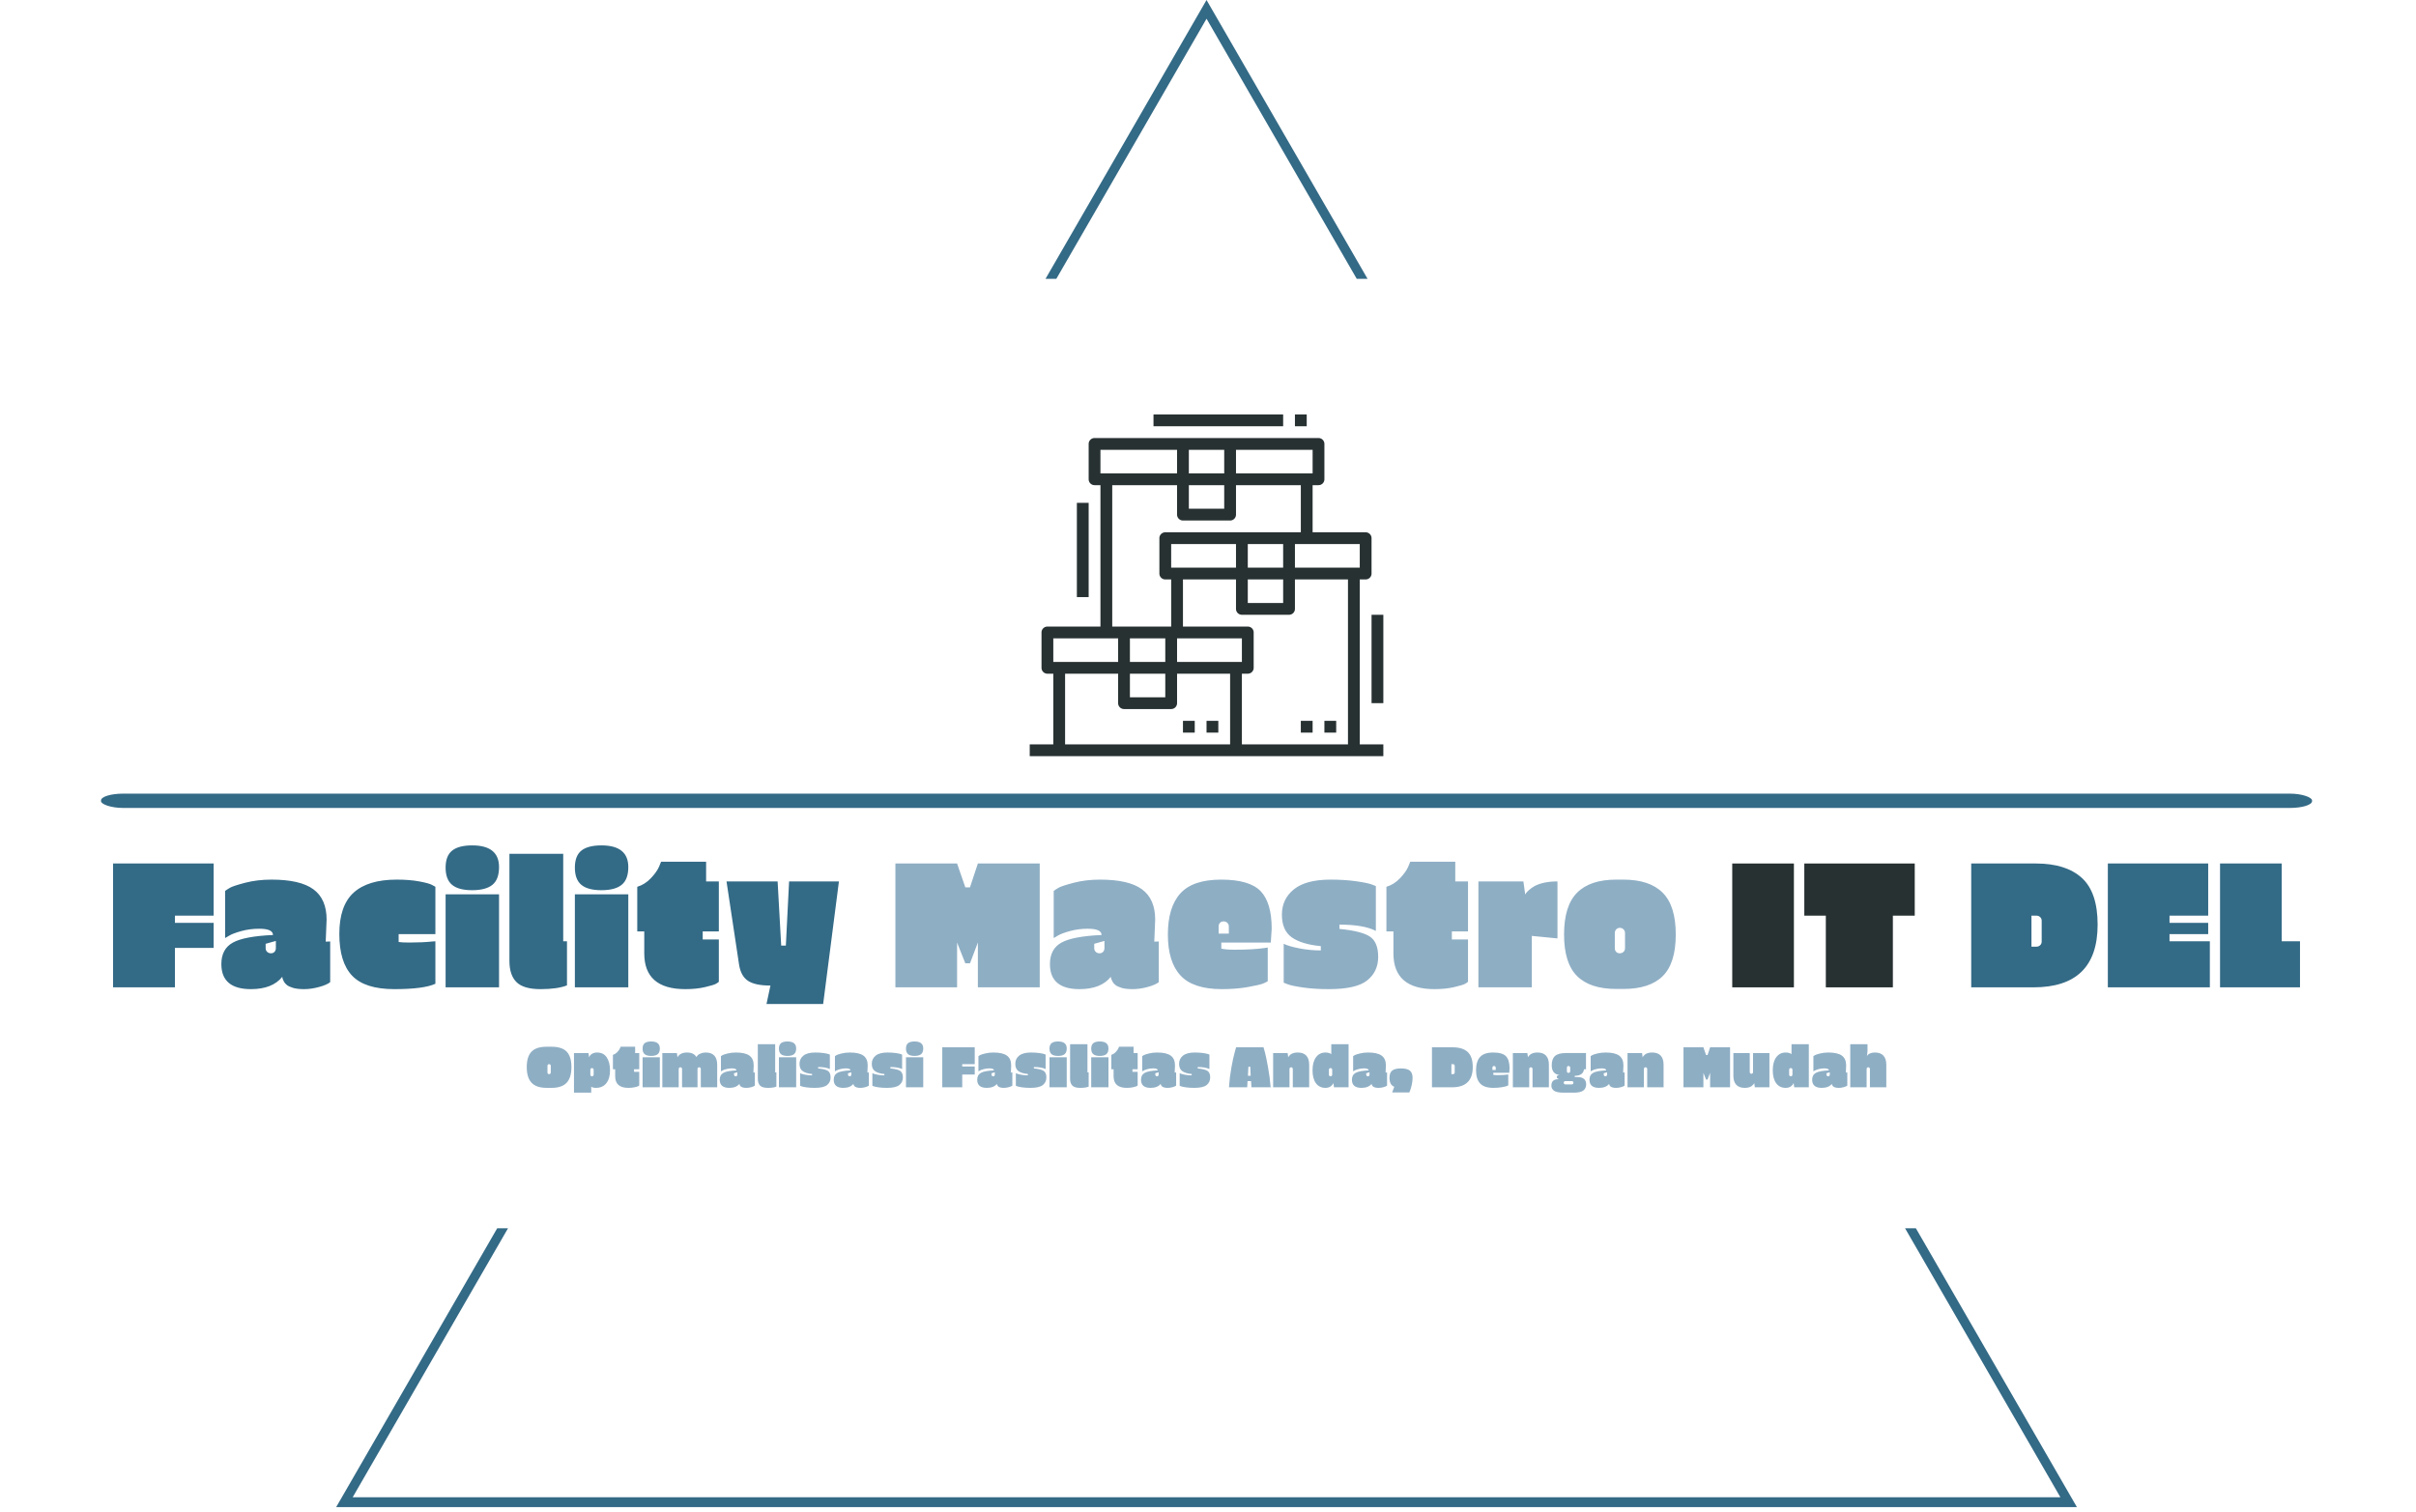 <svg xmlns="http://www.w3.org/2000/svg" version="1.1" xmlns:xlink="http://www.w3.org/1999/xlink" xmlns:svgjs="http://svgjs.dev/svgjs" width="1500" height="939" viewBox="0 0 1500 939"><g transform="matrix(1,0,0,1,-0.909,-1.515)"><svg viewBox="0 0 396 248" data-background-color="#ffffff" preserveAspectRatio="xMidYMid meet" height="939" width="1500" xmlns="http://www.w3.org/2000/svg" xmlns:xlink="http://www.w3.org/1999/xlink"><g id="tight-bounds" transform="matrix(1,0,0,1,0.24,0.4)"><svg viewBox="0 0 395.52 247.2" height="247.2" width="395.52"><g><svg></svg></g><g><svg viewBox="0 0 395.52 247.2" height="247.2" width="395.52"><g><path d="M55.039 247.2l26.403-45.732 1.774 0-25.468 44.112h280.024l-25.468-44.112 1.774 0 26.403 45.732zM197.76 0l26.403 45.732-1.773 0-24.63-42.66-24.63 42.66-1.773 0z" fill="#336a86" fill-rule="nonzero" stroke="none" stroke-width="1" stroke-linecap="butt" stroke-linejoin="miter" stroke-miterlimit="10" stroke-dasharray="" stroke-dashoffset="0" font-family="none" font-weight="none" font-size="none" text-anchor="none" style="mix-blend-mode: normal" data-fill-palette-color="tertiary"></path></g><g transform="matrix(1,0,0,1,16.48,67.98)"><svg viewBox="0 0 362.56 111.24" height="111.24" width="362.56"><g><svg viewBox="0 0 397.498 121.96" height="111.24" width="362.56"><g><rect width="397.498" height="2.572" x="0" y="68.187" fill="#336a86" opacity="1" stroke-width="0" stroke="transparent" fill-opacity="1" class="rect-yte-0" data-fill-palette-color="primary" rx="1%" id="yte-0" data-palette-color="#336a86"></rect></g><g transform="matrix(1,0,0,1,0.989,77.493)"><svg viewBox="0 0 395.52 44.466" height="44.466" width="395.52"><g id="textblocktransform"><svg viewBox="0 0 395.52 44.466" height="44.466" width="395.52" id="textblock"><g><svg viewBox="0 0 395.52 28.525" height="28.525" width="395.52"><g transform="matrix(1,0,0,1,0,0)"><svg width="395.52" viewBox="0.7 -39.6 609.9 44.25" height="28.525" data-palette-color="#336a86"><g class="wordmark-text-0" data-fill-palette-color="primary" id="text-0"><path d="M0.7 0L0.7-34.55 28.75-34.55 28.75-20 17.95-20 17.95-18 28.75-18 28.75-11 17.95-11 17.95 0 0.7 0ZM60.25-18.9L60.25-18.9 60-12.75 61.25-12.8 61.25-1.45Q60.35-0.7 58.15-0.1 55.95 0.5 54 0.5 52.05 0.5 50.9 0.15 49.75-0.2 49.2-0.63 48.65-1.05 48.35-1.6L48.35-1.6Q47.9-2.4 47.9-2.95L47.9-2.95Q45.15 0.5 39.15 0.5L39.15 0.5Q30.9 0.5 30.9-6.5L30.9-6.5Q30.9-10.7 34.1-12.48 37.3-14.25 45.3-14.6L45.3-14.6Q45.3-16.35 41.45-16.35L41.45-16.35Q38.85-16.35 36.47-15.7 34.1-15.05 33.05-14.4L33.05-14.4 31.95-13.75 31.95-26.9Q32.4-27.25 33.3-27.78 34.2-28.3 37.55-29.18 40.9-30.05 44.9-30.05L44.9-30.05Q52.9-30.05 56.57-27.35 60.25-24.65 60.25-18.9ZM46.1-10.95L46.1-10.95 46.1-12.95 43.25-12.15 43.25-10.95Q43.25-10.3 43.67-9.9 44.1-9.5 44.72-9.5 45.35-9.5 45.72-9.9 46.1-10.3 46.1-10.95ZM90.59-12.85L90.59-1Q87.34 0.5 79.14 0.5 70.94 0.5 67.37-3.25 63.8-7 63.8-14.9 63.8-22.8 67.8-26.43 71.8-30.05 79.8-30.05L79.8-30.05Q83.39-30.05 86.09-29.55 88.8-29.05 89.69-28.55L89.69-28.55 90.59-28.05 90.59-14.85 80.34-14.85 80.34-12.65Q81.25-12.5 83.39-12.5L83.39-12.5Q87-12.5 89.84-12.8L89.84-12.8 90.59-12.85ZM100.84-27.1Q97.04-27.1 95.24-28.6 93.44-30.1 93.44-33.4 93.44-36.7 95.27-38.15 97.09-39.6 100.84-39.6L100.84-39.6Q108.34-39.6 108.34-33.55L108.34-33.55Q108.34-30.1 106.49-28.6 104.64-27.1 100.84-27.1ZM108.34 0L93.44 0 93.44-25.95 108.34-25.95 108.34 0ZM111.24-7.35L111.24-7.35 111.24-37.25 126.24-37.25 126.24-12.85 127.29-12.85 127.29-0.55Q124.64 0.5 119.92 0.5 115.19 0.5 113.22-1.45 111.24-3.4 111.24-7.35ZM136.89-27.1Q133.09-27.1 131.29-28.6 129.49-30.1 129.49-33.4 129.49-36.7 131.31-38.15 133.14-39.6 136.89-39.6L136.89-39.6Q144.39-39.6 144.39-33.55L144.39-33.55Q144.39-30.1 142.54-28.6 140.69-27.1 136.89-27.1ZM144.39 0L129.49 0 129.49-25.95 144.39-25.95 144.39 0ZM169.64-15.6L165.14-15.6 165.14-13.35 169.64-13.35 169.64-1.55Q169.39-1.3 168.81-0.98 168.24-0.65 165.84-0.08 163.44 0.5 160.29 0.5L160.29 0.5Q148.84 0.5 148.84-9.5L148.84-9.5 148.84-15.6 146.89-15.6 146.89-28.05Q149.04-28.7 150.69-30.45 152.34-32.2 152.94-33.6L152.94-33.6 153.54-35.05 166.09-35.05 166.09-29.55 169.64-29.55 169.64-15.6ZM186.03-29.55L187.03-11.65 188.33-11.65 189.23-29.55 203.13-29.55 198.73 4.65 182.93 4.65 184.03-0.5Q179.73-0.5 177.76-1.83 175.78-3.15 175.28-6.35L175.28-6.35 171.78-29.55 186.03-29.55Z" fill="#336a86" data-fill-palette-color="primary"></path><path d="M241.88-34.55L259.13-34.55 259.13 0 241.88 0 241.88-12.5 239.68-6.7 238.38-6.7 236.08-12.5 236.08 0 218.88 0 218.88-34.55 236.08-34.55 238.38-27.9 239.68-27.9 241.88-34.55ZM291.33-18.9L291.33-18.9 291.08-12.75 292.33-12.8 292.33-1.45Q291.43-0.7 289.22-0.1 287.03 0.5 285.08 0.5 283.13 0.5 281.97 0.15 280.83-0.2 280.28-0.63 279.72-1.05 279.43-1.6L279.43-1.6Q278.97-2.4 278.97-2.95L278.97-2.95Q276.22 0.5 270.22 0.5L270.22 0.5Q261.98 0.5 261.98-6.5L261.98-6.5Q261.98-10.7 265.18-12.48 268.38-14.25 276.38-14.6L276.38-14.6Q276.38-16.35 272.53-16.35L272.53-16.35Q269.93-16.35 267.55-15.7 265.18-15.05 264.13-14.4L264.13-14.4 263.03-13.75 263.03-26.9Q263.48-27.25 264.38-27.78 265.28-28.3 268.63-29.18 271.97-30.05 275.97-30.05L275.97-30.05Q283.97-30.05 287.65-27.35 291.33-24.65 291.33-18.9ZM277.18-10.95L277.18-10.95 277.18-12.95 274.33-12.15 274.33-10.95Q274.33-10.3 274.75-9.9 275.18-9.5 275.8-9.5 276.43-9.5 276.8-9.9 277.18-10.3 277.18-10.95ZM294.87-14.73Q294.87-22.35 298.35-26.2 301.82-30.05 309.72-30.05 317.62-30.05 320.72-26.85 323.82-23.65 323.82-16.35L323.82-16.35 323.57-12.5 309.77-12.5 309.77-10.8Q311.02-10.5 313.42-10.5L313.42-10.5Q318.52-10.5 321.67-10.95L321.67-10.95 322.72-11.1 322.72-1.7Q322.32-1.45 321.45-1.07 320.57-0.7 317.27-0.1 313.97 0.5 309.92 0.5L309.92 0.5Q301.92 0.5 298.4-3.3 294.87-7.1 294.87-14.73ZM309.02-16.95L309.02-16.95 309.02-15 311.87-15 311.87-16.95Q311.87-17.6 311.45-18 311.02-18.4 310.4-18.4 309.77-18.4 309.4-18 309.02-17.6 309.02-16.95ZM340.22-30.05L340.22-30.05Q344.17-30.05 347.35-29.6 350.52-29.15 351.72-28.7L351.72-28.7 352.87-28.25 352.87-15.75Q349.47-17.5 342.72-17.5L342.72-17.5 342.72-16.3Q348.92-15.7 351.22-14.15 353.52-12.6 353.52-8.5 353.52-4.4 350.47-1.95 347.42 0.5 339.82 0.5L339.82 0.5Q335.77 0.5 332.62 0.05 329.47-0.4 328.32-0.85L328.32-0.85 327.17-1.3 327.17-12.15Q328.57-11.45 331.5-10.88 334.42-10.3 337.52-10.3L337.52-10.3 337.52-11.5Q332.17-12 329.42-13.95 326.67-15.9 326.67-20.28 326.67-24.65 330.02-27.35 333.37-30.05 340.22-30.05ZM378.57-15.6L374.07-15.6 374.07-13.35 378.57-13.35 378.57-1.55Q378.32-1.3 377.74-0.98 377.17-0.65 374.77-0.08 372.37 0.5 369.22 0.5L369.22 0.5Q357.77 0.5 357.77-9.5L357.77-9.5 357.77-15.6 355.82-15.6 355.82-28.05Q357.97-28.7 359.62-30.45 361.27-32.2 361.87-33.6L361.87-33.6 362.47-35.05 375.02-35.05 375.02-29.55 378.57-29.55 378.57-15.6ZM396.37-14.35L396.37 0 381.47 0 381.47-29.55 394.02-29.55 394.52-25.9Q394.62-26.05 394.77-26.3 394.92-26.55 395.62-27.18 396.32-27.8 397.22-28.3L397.22-28.3Q399.72-29.55 403.52-29.55L403.52-29.55 403.52-13.65 396.37-14.35ZM421.91 0.45L421.91 0.45 419.91 0.45Q412.61 0.45 408.99-3.15 405.36-6.75 405.36-14.75 405.36-22.75 408.99-26.4 412.61-30.05 419.91-30.05L419.91-30.05 421.91-30.05Q429.21-30.05 432.86-26.4 436.51-22.75 436.51-14.75 436.51-6.75 432.89-3.15 429.26 0.45 421.91 0.45ZM419.51-15.15L419.51-15.15 419.51-10.95Q419.51-10.3 419.89-9.9 420.26-9.5 420.89-9.5 421.51-9.5 421.94-9.9 422.36-10.3 422.36-10.95L422.36-10.95 422.36-15.15Q422.36-15.75 421.94-16.18 421.51-16.6 420.91-16.6 420.31-16.6 419.91-16.18 419.51-15.75 419.51-15.15Z" fill="#8eaec4" data-fill-palette-color="secondary"></path><path d="M469.46 0L452.26 0 452.26-34.55 469.46-34.55 469.46 0ZM478.36-20L472.36-20 472.36-34.55 503.16-34.55 503.16-20 497.06-20 497.06 0 478.36 0 478.36-20Z" fill="#283132" data-fill-palette-color="accent"></path><path d="M518.91 0L518.91-34.55 536.96-34.55Q545.31-34.55 549.73-30.55 554.16-26.55 554.16-17.5L554.16-17.5Q554.16 0 536.26 0L536.26 0 518.91 0ZM537.11-20L535.71-20 535.71-11.35 537.11-11.35Q537.71-11.35 538.13-11.75 538.56-12.15 538.56-12.8L538.56-12.8 538.56-18.6Q538.56-19.2 538.13-19.6 537.71-20 537.11-20L537.11-20ZM557.01 0L557.01-34.55 585-34.55 585-20 574.21-20 574.21-18 585-18 585-14.85 574.21-14.85 574.21-12.85 585.46-12.85 585.46 0 557.01 0ZM588.3 0L588.3-34.55 605.5-34.55 605.5-12.85 610.6-12.85 610.6 0 588.3 0Z" fill="#336a86" data-fill-palette-color="primary"></path></g></svg></g></svg></g><g transform="matrix(1,0,0,1,75.544,35.26)"><svg viewBox="0 0 244.431 9.207" height="9.207" width="244.431"><g transform="matrix(1,0,0,1,0,0)"><svg width="244.431" viewBox="0.7 -39.6 1174.7 44.25" height="9.207" data-palette-color="#8eaec4"><path d="M17.95-35.05L17.95-35.05 22.1-35.05Q31.1-35.05 35.2-30.8 39.3-26.55 39.3-17.45 39.3-8.35 35.18-3.93 31.05 0.5 22.1 0.5L22.1 0.5 17.95 0.5Q9 0.5 4.85-3.93 0.7-8.35 0.7-17.45 0.7-26.55 4.83-30.8 8.95-35.05 17.95-35.05ZM18.6-18.6L18.6-18.6 18.6-12.8Q18.6-12.15 18.98-11.75 19.35-11.35 19.98-11.35 20.6-11.35 21.03-11.75 21.45-12.15 21.45-12.8L21.45-12.8 21.45-18.6Q21.45-19.2 21.03-19.6 20.6-20 19.98-20 19.35-20 18.98-19.6 18.6-19.2 18.6-18.6ZM60.45 0.5L60.45 0.5Q57.8 0.5 56.4-0.5L56.4-0.5 56.4 4.65 41.5 4.65 41.5-29.55 54.05-29.55 54.55-25.9Q55.45-28.55 58.55-29.6L58.55-29.6Q59.85-30.05 61.45-30.05L61.45-30.05Q67.05-30.05 69.85-25.78 72.65-21.5 72.65-14.55 72.65-7.6 69.47-3.55 66.3 0.5 60.45 0.5ZM55.65-15.15L55.65-15.15 55.65-10.95Q55.65-10.3 56.02-9.9 56.4-9.5 57.02-9.5 57.65-9.5 58.07-9.9 58.5-10.3 58.5-10.95L58.5-10.95 58.5-15.15Q58.5-15.75 58.07-16.18 57.65-16.6 57.05-16.6 56.45-16.6 56.05-16.18 55.65-15.75 55.65-15.15ZM97.9-15.6L93.4-15.6 93.4-13.35 97.9-13.35 97.9-1.55Q97.65-1.3 97.07-0.98 96.5-0.65 94.1-0.08 91.7 0.5 88.55 0.5L88.55 0.5Q77.1 0.5 77.1-9.5L77.1-9.5 77.1-15.6 75.15-15.6 75.15-28.05Q77.3-28.7 78.95-30.45 80.6-32.2 81.2-33.6L81.2-33.6 81.8-35.05 94.35-35.05 94.35-29.55 97.9-29.55 97.9-15.6ZM108.19-27.1Q104.39-27.1 102.59-28.6 100.79-30.1 100.79-33.4 100.79-36.7 102.62-38.15 104.44-39.6 108.19-39.6L108.19-39.6Q115.69-39.6 115.69-33.55L115.69-33.55Q115.69-30.1 113.84-28.6 111.99-27.1 108.19-27.1ZM115.69 0L100.79 0 100.79-25.95 115.69-25.95 115.69 0ZM165.24 0L151.09 0 151.09-15.85Q151.09-16.45 150.67-16.88 150.24-17.3 149.64-17.3 149.04-17.3 148.64-16.88 148.24-16.45 148.24-15.85L148.24-15.85 148.24 0 134.89 0 134.89-15.85Q134.89-16.45 134.47-16.88 134.04-17.3 133.42-17.3 132.79-17.3 132.39-16.88 131.99-16.45 131.99-15.85L131.99-15.85 131.99 0 117.84 0 117.84-29.55 130.44-29.55 130.94-25.9Q131.14-26.45 131.84-27.25 132.54-28.05 133.34-28.6L133.34-28.6Q135.54-30.05 139.14-30.05L139.14-30.05Q144.99-30.05 147.29-26.15L147.29-26.15Q147.69-26.9 148.34-27.63 148.99-28.35 150.92-29.2 152.84-30.05 155.39-30.05L155.39-30.05Q160.29-30.05 162.77-27.35 165.24-24.65 165.24-19.5L165.24-19.5 165.24 0ZM196.79-18.9L196.79-18.9 196.54-12.75 197.79-12.8 197.79-1.45Q196.89-0.7 194.69-0.1 192.49 0.5 190.54 0.5 188.59 0.5 187.44 0.15 186.29-0.2 185.74-0.63 185.19-1.05 184.89-1.6L184.89-1.6Q184.44-2.4 184.44-2.95L184.44-2.95Q181.69 0.5 175.69 0.5L175.69 0.5Q167.44 0.5 167.44-6.5L167.44-6.5Q167.44-10.7 170.64-12.48 173.84-14.25 181.84-14.6L181.84-14.6Q181.84-16.35 177.99-16.35L177.99-16.35Q175.39-16.35 173.01-15.7 170.64-15.05 169.59-14.4L169.59-14.4 168.49-13.75 168.49-26.9Q168.94-27.25 169.84-27.78 170.74-28.3 174.09-29.18 177.44-30.05 181.44-30.05L181.44-30.05Q189.44-30.05 193.11-27.35 196.79-24.65 196.79-18.9ZM182.64-10.95L182.64-10.95 182.64-12.95 179.79-12.15 179.79-10.95Q179.79-10.3 180.21-9.9 180.64-9.5 181.26-9.5 181.89-9.5 182.26-9.9 182.64-10.3 182.64-10.95ZM200.34-7.35L200.34-7.35 200.34-37.25 215.34-37.25 215.34-12.85 216.39-12.85 216.39-0.55Q213.74 0.5 209.01 0.5 204.29 0.5 202.31-1.45 200.34-3.4 200.34-7.35ZM225.98-27.1Q222.18-27.1 220.38-28.6 218.58-30.1 218.58-33.4 218.58-36.7 220.41-38.15 222.23-39.6 225.98-39.6L225.98-39.6Q233.48-39.6 233.48-33.55L233.48-33.55Q233.48-30.1 231.63-28.6 229.78-27.1 225.98-27.1ZM233.48 0L218.58 0 218.58-25.95 233.48-25.95 233.48 0ZM249.93-30.05L249.93-30.05Q253.88-30.05 257.06-29.6 260.23-29.15 261.43-28.7L261.43-28.7 262.58-28.25 262.58-15.75Q259.18-17.5 252.43-17.5L252.43-17.5 252.43-16.3Q258.63-15.7 260.93-14.15 263.23-12.6 263.23-8.5 263.23-4.4 260.18-1.95 257.13 0.5 249.53 0.5L249.53 0.5Q245.48 0.5 242.33 0.05 239.18-0.4 238.03-0.85L238.03-0.85 236.88-1.3 236.88-12.15Q238.28-11.45 241.21-10.88 244.13-10.3 247.23-10.3L247.23-10.3 247.23-11.5Q241.88-12 239.13-13.95 236.38-15.9 236.38-20.28 236.38-24.65 239.73-27.35 243.08-30.05 249.93-30.05ZM295.28-18.9L295.28-18.9 295.03-12.75 296.28-12.8 296.28-1.45Q295.38-0.7 293.18-0.1 290.98 0.5 289.03 0.5 287.08 0.5 285.93 0.15 284.78-0.2 284.23-0.63 283.68-1.05 283.38-1.6L283.38-1.6Q282.93-2.4 282.93-2.95L282.93-2.95Q280.18 0.5 274.18 0.5L274.18 0.5Q265.93 0.5 265.93-6.5L265.93-6.5Q265.93-10.7 269.13-12.48 272.33-14.25 280.33-14.6L280.33-14.6Q280.33-16.35 276.48-16.35L276.48-16.35Q273.88-16.35 271.5-15.7 269.13-15.05 268.08-14.4L268.08-14.4 266.98-13.75 266.98-26.9Q267.43-27.25 268.33-27.78 269.23-28.3 272.58-29.18 275.93-30.05 279.93-30.05L279.93-30.05Q287.93-30.05 291.6-27.35 295.28-24.65 295.28-18.9ZM281.13-10.95L281.13-10.95 281.13-12.95 278.28-12.15 278.28-10.95Q278.28-10.3 278.7-9.9 279.13-9.5 279.75-9.5 280.38-9.5 280.75-9.9 281.13-10.3 281.13-10.95ZM312.38-30.05L312.38-30.05Q316.32-30.05 319.5-29.6 322.68-29.15 323.88-28.7L323.88-28.7 325.02-28.25 325.02-15.75Q321.63-17.5 314.88-17.5L314.88-17.5 314.88-16.3Q321.07-15.7 323.38-14.15 325.68-12.6 325.68-8.5 325.68-4.4 322.63-1.95 319.57 0.5 311.98 0.5L311.98 0.5Q307.93 0.5 304.77 0.05 301.63-0.4 300.48-0.85L300.48-0.85 299.32-1.3 299.32-12.15Q300.73-11.45 303.65-10.88 306.57-10.3 309.68-10.3L309.68-10.3 309.68-11.5Q304.32-12 301.57-13.95 298.82-15.9 298.82-20.28 298.82-24.65 302.18-27.35 305.52-30.05 312.38-30.05ZM335.77-27.1Q331.97-27.1 330.17-28.6 328.37-30.1 328.37-33.4 328.37-36.7 330.2-38.15 332.02-39.6 335.77-39.6L335.77-39.6Q343.27-39.6 343.27-33.55L343.27-33.55Q343.27-30.1 341.42-28.6 339.57-27.1 335.77-27.1ZM343.27 0L328.37 0 328.37-25.95 343.27-25.95 343.27 0ZM359.72 0L359.72-34.55 387.77-34.55 387.77-20 376.97-20 376.97-18 387.77-18 387.77-11 376.97-11 376.97 0 359.72 0ZM419.27-18.9L419.27-18.9 419.02-12.75 420.27-12.8 420.27-1.45Q419.37-0.7 417.17-0.1 414.97 0.5 413.02 0.5 411.07 0.5 409.92 0.15 408.77-0.2 408.22-0.63 407.67-1.05 407.37-1.6L407.37-1.6Q406.92-2.4 406.92-2.95L406.92-2.95Q404.17 0.5 398.17 0.5L398.17 0.5Q389.92 0.5 389.92-6.5L389.92-6.5Q389.92-10.7 393.12-12.48 396.32-14.25 404.32-14.6L404.32-14.6Q404.32-16.35 400.47-16.35L400.47-16.35Q397.87-16.35 395.49-15.7 393.12-15.05 392.07-14.4L392.07-14.4 390.97-13.75 390.97-26.9Q391.42-27.25 392.32-27.78 393.22-28.3 396.57-29.18 399.92-30.05 403.92-30.05L403.92-30.05Q411.92-30.05 415.59-27.35 419.27-24.65 419.27-18.9ZM405.12-10.95L405.12-10.95 405.12-12.95 402.27-12.15 402.27-10.95Q402.27-10.3 402.69-9.9 403.12-9.5 403.74-9.5 404.37-9.5 404.74-9.9 405.12-10.3 405.12-10.95ZM436.36-30.05L436.36-30.05Q440.31-30.05 443.49-29.6 446.66-29.15 447.86-28.7L447.86-28.7 449.01-28.25 449.01-15.75Q445.61-17.5 438.86-17.5L438.86-17.5 438.86-16.3Q445.06-15.7 447.36-14.15 449.66-12.6 449.66-8.5 449.66-4.4 446.61-1.95 443.56 0.5 435.96 0.5L435.96 0.5Q431.91 0.5 428.76 0.05 425.61-0.4 424.46-0.85L424.46-0.85 423.31-1.3 423.31-12.15Q424.71-11.45 427.64-10.88 430.56-10.3 433.66-10.3L433.66-10.3 433.66-11.5Q428.31-12 425.56-13.95 422.81-15.9 422.81-20.28 422.81-24.65 426.16-27.35 429.51-30.05 436.36-30.05ZM459.76-27.1Q455.96-27.1 454.16-28.6 452.36-30.1 452.36-33.4 452.36-36.7 454.19-38.15 456.01-39.6 459.76-39.6L459.76-39.6Q467.26-39.6 467.26-33.55L467.26-33.55Q467.26-30.1 465.41-28.6 463.56-27.1 459.76-27.1ZM467.26 0L452.36 0 452.36-25.95 467.26-25.95 467.26 0ZM470.16-7.35L470.16-7.35 470.16-37.25 485.16-37.25 485.16-12.85 486.21-12.85 486.21-0.55Q483.56 0.5 478.83 0.5 474.11 0.5 472.13-1.45 470.16-3.4 470.16-7.35ZM495.81-27.1Q492.01-27.1 490.21-28.6 488.41-30.1 488.41-33.4 488.41-36.7 490.23-38.15 492.06-39.6 495.81-39.6L495.81-39.6Q503.31-39.6 503.31-33.55L503.31-33.55Q503.31-30.1 501.46-28.6 499.61-27.1 495.81-27.1ZM503.31 0L488.41 0 488.41-25.95 503.31-25.95 503.31 0ZM528.55-15.6L524.05-15.6 524.05-13.35 528.55-13.35 528.55-1.55Q528.3-1.3 527.73-0.98 527.15-0.65 524.75-0.08 522.35 0.5 519.2 0.5L519.2 0.5Q507.75 0.5 507.75-9.5L507.75-9.5 507.75-15.6 505.8-15.6 505.8-28.05Q507.95-28.7 509.6-30.45 511.25-32.2 511.85-33.6L511.85-33.6 512.45-35.05 525-35.05 525-29.55 528.55-29.55 528.55-15.6ZM560.8-18.9L560.8-18.9 560.55-12.75 561.8-12.8 561.8-1.45Q560.9-0.7 558.7-0.1 556.5 0.5 554.55 0.5 552.6 0.5 551.45 0.15 550.3-0.2 549.75-0.63 549.2-1.05 548.9-1.6L548.9-1.6Q548.45-2.4 548.45-2.95L548.45-2.95Q545.7 0.5 539.7 0.5L539.7 0.5Q531.45 0.5 531.45-6.5L531.45-6.5Q531.45-10.7 534.65-12.48 537.85-14.25 545.85-14.6L545.85-14.6Q545.85-16.35 542-16.35L542-16.35Q539.4-16.35 537.02-15.7 534.65-15.05 533.6-14.4L533.6-14.4 532.5-13.75 532.5-26.9Q532.95-27.25 533.85-27.78 534.75-28.3 538.1-29.18 541.45-30.05 545.45-30.05L545.45-30.05Q553.45-30.05 557.13-27.35 560.8-24.65 560.8-18.9ZM546.65-10.95L546.65-10.95 546.65-12.95 543.8-12.15 543.8-10.95Q543.8-10.3 544.23-9.9 544.65-9.5 545.27-9.5 545.9-9.5 546.27-9.9 546.65-10.3 546.65-10.95ZM577.9-30.05L577.9-30.05Q581.85-30.05 585.02-29.6 588.2-29.15 589.4-28.7L589.4-28.7 590.55-28.25 590.55-15.75Q587.15-17.5 580.4-17.5L580.4-17.5 580.4-16.3Q586.6-15.7 588.9-14.15 591.2-12.6 591.2-8.5 591.2-4.4 588.15-1.95 585.1 0.5 577.5 0.5L577.5 0.5Q573.45 0.5 570.3 0.05 567.15-0.4 566-0.85L566-0.85 564.85-1.3 564.85-12.15Q566.25-11.45 569.17-10.88 572.1-10.3 575.2-10.3L575.2-10.3 575.2-11.5Q569.85-12 567.1-13.95 564.35-15.9 564.35-20.28 564.35-24.65 567.7-27.35 571.05-30.05 577.9-30.05ZM643.44 0L626.84 0 626.54-5.35 623.49-5.35 623.19 0 607.44 0Q607.94-8.2 609.49-16.82 611.04-25.45 612.34-30L612.34-30 613.59-34.55 637.29-34.55Q637.84-32.75 638.69-29.55 639.54-26.35 641.19-17.28 642.84-8.2 643.44 0L643.44 0ZM625.84-17.75L624.24-17.75 623.84-9.95 626.19-9.95 625.84-17.75ZM659.74-15.85L659.74-15.85 659.74 0 645.59 0 645.59-29.55 658.14-29.55 658.64-25.9Q658.84-26.45 659.54-27.25 660.24-28.05 661.04-28.6L661.04-28.6Q663.24-30.05 666.89-30.05L666.89-30.05Q671.79-30.05 674.26-27.35 676.74-24.65 676.74-19.5L676.74-19.5 676.74 0 662.59 0 662.59-15.85Q662.59-16.45 662.16-16.88 661.74-17.3 661.14-17.3 660.54-17.3 660.14-16.88 659.74-16.45 659.74-15.85ZM710.79-37.25L710.79 0 698.19 0 697.69-3.65Q697.49-3.1 696.86-2.3 696.24-1.5 695.54-0.95L695.54-0.95Q693.69 0.5 690.79 0.5L690.79 0.5Q685.54 0.5 682.59-3.5 679.64-7.5 679.64-14.68 679.64-21.85 682.64-25.95 685.64-30.05 690.84-30.05L690.84-30.05Q692.44-30.05 693.69-29.68 694.94-29.3 695.39-28.95L695.39-28.95 695.84-28.6 695.84-37.25 710.79-37.25ZM693.79-15.15L693.79-15.15 693.79-10.95Q693.79-10.3 694.16-9.9 694.54-9.5 695.16-9.5 695.79-9.5 696.21-9.9 696.64-10.3 696.64-10.95L696.64-10.95 696.64-15.15Q696.64-15.75 696.21-16.18 695.79-16.6 695.19-16.6 694.59-16.6 694.19-16.18 693.79-15.75 693.79-15.15ZM743.03-18.9L743.03-18.9 742.78-12.75 744.03-12.8 744.03-1.45Q743.13-0.7 740.93-0.1 738.73 0.5 736.78 0.5 734.83 0.5 733.68 0.15 732.53-0.2 731.98-0.63 731.43-1.05 731.13-1.6L731.13-1.6Q730.68-2.4 730.68-2.95L730.68-2.95Q727.93 0.5 721.93 0.5L721.93 0.5Q713.68 0.5 713.68-6.5L713.68-6.5Q713.68-10.7 716.88-12.48 720.08-14.25 728.08-14.6L728.08-14.6Q728.08-16.35 724.23-16.35L724.23-16.35Q721.63-16.35 719.26-15.7 716.88-15.05 715.83-14.4L715.83-14.4 714.73-13.75 714.73-26.9Q715.18-27.25 716.08-27.78 716.98-28.3 720.33-29.18 723.68-30.05 727.68-30.05L727.68-30.05Q735.68-30.05 739.36-27.35 743.03-24.65 743.03-18.9ZM728.88-10.95L728.88-10.95 728.88-12.95 726.03-12.15 726.03-10.95Q726.03-10.3 726.46-9.9 726.88-9.5 727.51-9.5 728.13-9.5 728.51-9.9 728.88-10.3 728.88-10.95ZM746.13-8.2L746.13-8.2Q746.13-12.5 748.41-14.4 750.68-16.3 756.06-16.3 761.43-16.3 763.76-14.38 766.08-12.45 766.08-8.2L766.08-8.2Q766.08-5.35 765.38-2.2 764.68 0.95 763.98 2.7L763.98 2.7 763.28 4.45 748.43 4.45 750.28-0.45Q746.13-2 746.13-8.2ZM782.83 0L782.83-34.55 800.88-34.55Q809.23-34.55 813.65-30.55 818.08-26.55 818.08-17.5L818.08-17.5Q818.08 0 800.18 0L800.18 0 782.83 0ZM801.03-20L799.63-20 799.63-11.35 801.03-11.35Q801.63-11.35 802.05-11.75 802.48-12.15 802.48-12.8L802.48-12.8 802.48-18.6Q802.48-19.2 802.05-19.6 801.63-20 801.03-20L801.03-20ZM820.92-14.73Q820.92-22.35 824.4-26.2 827.87-30.05 835.77-30.05 843.67-30.05 846.77-26.85 849.87-23.65 849.87-16.35L849.87-16.35 849.62-12.5 835.82-12.5 835.82-10.8Q837.07-10.5 839.47-10.5L839.47-10.5Q844.57-10.5 847.72-10.95L847.72-10.95 848.77-11.1 848.77-1.7Q848.37-1.45 847.5-1.07 846.62-0.7 843.32-0.1 840.02 0.5 835.97 0.5L835.97 0.5Q827.97 0.5 824.45-3.3 820.92-7.1 820.92-14.73ZM835.07-16.95L835.07-16.95 835.07-15 837.92-15 837.92-16.95Q837.92-17.6 837.5-18 837.07-18.4 836.45-18.4 835.82-18.4 835.45-18 835.07-17.6 835.07-16.95ZM866.87-15.85L866.87-15.85 866.87 0 852.72 0 852.72-29.55 865.27-29.55 865.77-25.9Q865.97-26.45 866.67-27.25 867.37-28.05 868.17-28.6L868.17-28.6Q870.37-30.05 874.02-30.05L874.02-30.05Q878.92-30.05 881.4-27.35 883.87-24.65 883.87-19.5L883.87-19.5 883.87 0 869.72 0 869.72-15.85Q869.72-16.45 869.3-16.88 868.87-17.3 868.27-17.3 867.67-17.3 867.27-16.88 866.87-16.45 866.87-15.85ZM906.22-9.95L906.22-8.85 908.42-8.85Q916.07-8.85 916.07-2.5L916.07-2.5Q916.07 0.85 913.67 2.75 911.27 4.65 905.22 4.65L905.22 4.65 896.97 4.65Q890.67 4.65 888.34 3 886.02 1.35 886.02-1.4L886.02-1.4Q886.02-6.95 891.82-6.95L891.82-6.95 892.92-6.95Q892.07-7.1 891.37-7.6 890.67-8.1 890.67-8.85L890.67-8.85Q890.67-10.35 893.12-10.8L893.12-10.8Q890.02-10.8 888.17-12.9 886.32-15 886.32-19L886.32-19Q886.32-24.55 889.19-27.08 892.07-29.6 898.57-29.6L898.57-29.6 915.92-29.6 915.92-15.6 914.22-15.6Q913.42-9.95 906.22-9.95L906.22-9.95ZM903.62-5.35L903.62-5.35 898.12-5.35Q897.47-5.35 897.07-4.98 896.67-4.6 896.67-3.98 896.67-3.35 897.07-2.93 897.47-2.5 898.12-2.5L898.12-2.5 903.62-2.5Q904.27-2.5 904.67-2.93 905.07-3.35 905.07-3.98 905.07-4.6 904.67-4.98 904.27-5.35 903.62-5.35ZM899.42-16.95L899.42-16.95 899.42-13.85Q899.42-12.45 900.82-12.45L900.82-12.45Q901.42-12.45 901.84-12.85 902.27-13.25 902.27-13.85L902.27-13.85 902.27-16.95Q902.27-17.6 901.84-18 901.42-18.4 900.79-18.4 900.17-18.4 899.79-18 899.42-17.6 899.42-16.95ZM948.27-18.9L948.27-18.9 948.02-12.75 949.27-12.8 949.27-1.45Q948.37-0.7 946.17-0.1 943.97 0.5 942.02 0.5 940.07 0.5 938.92 0.15 937.77-0.2 937.22-0.63 936.67-1.05 936.37-1.6L936.37-1.6Q935.92-2.4 935.92-2.95L935.92-2.95Q933.17 0.5 927.17 0.5L927.17 0.5Q918.92 0.5 918.92-6.5L918.92-6.5Q918.92-10.7 922.12-12.48 925.32-14.25 933.32-14.6L933.32-14.6Q933.32-16.35 929.47-16.35L929.47-16.35Q926.87-16.35 924.49-15.7 922.12-15.05 921.07-14.4L921.07-14.4 919.97-13.75 919.97-26.9Q920.42-27.25 921.32-27.78 922.22-28.3 925.57-29.18 928.92-30.05 932.92-30.05L932.92-30.05Q940.92-30.05 944.59-27.35 948.27-24.65 948.27-18.9ZM934.12-10.95L934.12-10.95 934.12-12.95 931.27-12.15 931.27-10.95Q931.27-10.3 931.69-9.9 932.12-9.5 932.74-9.5 933.37-9.5 933.74-9.9 934.12-10.3 934.12-10.95ZM965.96-15.85L965.96-15.85 965.96 0 951.81 0 951.81-29.55 964.36-29.55 964.86-25.9Q965.06-26.45 965.76-27.25 966.46-28.05 967.26-28.6L967.26-28.6Q969.46-30.05 973.11-30.05L973.11-30.05Q978.01-30.05 980.49-27.35 982.96-24.65 982.96-19.5L982.96-19.5 982.96 0 968.81 0 968.81-15.85Q968.81-16.45 968.39-16.88 967.96-17.3 967.36-17.3 966.76-17.3 966.36-16.88 965.96-16.45 965.96-15.85ZM1023.16-34.55L1040.41-34.55 1040.41 0 1023.16 0 1023.16-12.5 1020.96-6.7 1019.66-6.7 1017.36-12.5 1017.36 0 1000.16 0 1000.16-34.55 1017.36-34.55 1019.66-27.9 1020.96-27.9 1023.16-34.55ZM1060.26-13.1L1060.26-29.55 1074.41-29.55 1074.41 0 1061.81 0 1061.31-3.65Q1061.11-3.1 1060.41-2.3 1059.71-1.5 1058.91-0.95L1058.91-0.95Q1056.71 0.5 1053.11 0.5L1053.11 0.5Q1048.21 0.5 1045.73-2.2 1043.26-4.9 1043.26-10L1043.26-10 1043.26-29.55 1057.41-29.55 1057.41-13.1Q1057.41-12.5 1057.83-12.08 1058.26-11.65 1058.86-11.65 1059.46-11.65 1059.86-12.08 1060.26-12.5 1060.26-13.1L1060.26-13.1ZM1108.45-37.25L1108.45 0 1095.85 0 1095.35-3.65Q1095.15-3.1 1094.53-2.3 1093.9-1.5 1093.2-0.95L1093.2-0.95Q1091.35 0.5 1088.45 0.5L1088.45 0.5Q1083.2 0.5 1080.25-3.5 1077.3-7.5 1077.3-14.68 1077.3-21.85 1080.3-25.95 1083.3-30.05 1088.5-30.05L1088.5-30.05Q1090.1-30.05 1091.35-29.68 1092.6-29.3 1093.05-28.95L1093.05-28.95 1093.5-28.6 1093.5-37.25 1108.45-37.25ZM1091.45-15.15L1091.45-15.15 1091.45-10.95Q1091.45-10.3 1091.83-9.9 1092.2-9.5 1092.83-9.5 1093.45-9.5 1093.88-9.9 1094.3-10.3 1094.3-10.95L1094.3-10.95 1094.3-15.15Q1094.3-15.75 1093.88-16.18 1093.45-16.6 1092.85-16.6 1092.25-16.6 1091.85-16.18 1091.45-15.75 1091.45-15.15ZM1140.7-18.9L1140.7-18.9 1140.45-12.75 1141.7-12.8 1141.7-1.45Q1140.8-0.7 1138.6-0.1 1136.4 0.5 1134.45 0.5 1132.5 0.5 1131.35 0.15 1130.2-0.2 1129.65-0.63 1129.1-1.05 1128.8-1.6L1128.8-1.6Q1128.35-2.4 1128.35-2.95L1128.35-2.95Q1125.6 0.5 1119.6 0.5L1119.6 0.5Q1111.35 0.5 1111.35-6.5L1111.35-6.5Q1111.35-10.7 1114.55-12.48 1117.75-14.25 1125.75-14.6L1125.75-14.6Q1125.75-16.35 1121.9-16.35L1121.9-16.35Q1119.3-16.35 1116.93-15.7 1114.55-15.05 1113.5-14.4L1113.5-14.4 1112.4-13.75 1112.4-26.9Q1112.85-27.25 1113.75-27.78 1114.65-28.3 1118-29.18 1121.35-30.05 1125.35-30.05L1125.35-30.05Q1133.35-30.05 1137.03-27.35 1140.7-24.65 1140.7-18.9ZM1126.55-10.95L1126.55-10.95 1126.55-12.95 1123.7-12.15 1123.7-10.95Q1123.7-10.3 1124.13-9.9 1124.55-9.5 1125.18-9.5 1125.8-9.5 1126.18-9.9 1126.55-10.3 1126.55-10.95ZM1175.4 0L1161.25 0 1161.25-15.85Q1161.25-16.45 1160.82-16.88 1160.4-17.3 1159.8-17.3 1159.2-17.3 1158.8-16.88 1158.4-16.45 1158.4-15.85L1158.4-15.85 1158.4 0 1144.25 0 1144.25-37.25 1159.15-37.25 1159.15-30.95 1158.65-26.65Q1158.85-27.3 1159.35-27.95 1159.85-28.6 1161.5-29.33 1163.15-30.05 1165.55-30.05L1165.55-30.05Q1170.45-30.05 1172.92-27.35 1175.4-24.65 1175.4-19.5L1175.4-19.5 1175.4 0Z" opacity="1" transform="matrix(1,0,0,1,0,0)" fill="#8eaec4" class="slogan-text-1" data-fill-palette-color="secondary" id="text-1"></path></svg></g></svg></g></svg></g></svg></g><g transform="matrix(1,0,0,1,166.963,0)"><svg viewBox="0 0 63.571 61.452" height="61.452" width="63.571"><g><svg xmlns="http://www.w3.org/2000/svg" viewBox="2 4 60 58" x="0" y="0" height="61.452" width="63.571" class="icon-icon-0" data-fill-palette-color="accent" id="icon-0"><g fill="#283132" data-fill-palette-color="accent"><rect x="32" y="56" width="2" height="2" fill="#283132" data-fill-palette-color="accent"></rect><rect x="28" y="56" width="2" height="2" fill="#283132" data-fill-palette-color="accent"></rect><path d="M58 32H59A1 1 0 0 0 60 31V25A1 1 0 0 0 59 24H50V16H51A1 1 0 0 0 52 15V9A1 1 0 0 0 51 8H13A1 1 0 0 0 12 9V15A1 1 0 0 0 13 16H14V40H5A1 1 0 0 0 4 41V47A1 1 0 0 0 5 48H6V60H2V62H62V60H58ZM58 30H47V26H58ZM39 32H45V36H39ZM39 30V26H45V30ZM26 30V26H37V30ZM50 14H37V10H50ZM29 16H35V20H29ZM29 14V10H35V14ZM14 10H27V14H14ZM16 16H27V21A1 1 0 0 0 28 22H36A1 1 0 0 0 37 21V16H48V24H25A1 1 0 0 0 24 25V31A1 1 0 0 0 25 32H26V40H16ZM27 46V42H38V46ZM19 48H25V52H19ZM19 46V42H25V46ZM6 42H17V46H6ZM8 60V48H17V53A1 1 0 0 0 18 54H26A1 1 0 0 0 27 53V48H36V60ZM38 60V48H39A1 1 0 0 0 40 47V41A1 1 0 0 0 39 40H28V32H37V37A1 1 0 0 0 38 38H46A1 1 0 0 0 47 37V32H56V60Z" fill="#283132" data-fill-palette-color="accent"></path><rect x="52" y="56" width="2" height="2" fill="#283132" data-fill-palette-color="accent"></rect><rect x="48" y="56" width="2" height="2" fill="#283132" data-fill-palette-color="accent"></rect><rect x="60" y="38" width="2" height="15" fill="#283132" data-fill-palette-color="accent"></rect><rect x="10" y="19" width="2" height="16" fill="#283132" data-fill-palette-color="accent"></rect><rect x="23" y="4" width="22" height="2" fill="#283132" data-fill-palette-color="accent"></rect><rect x="47" y="4" width="2" height="2" fill="#283132" data-fill-palette-color="accent"></rect></g></svg></g></svg></g><g></g></svg></g></svg></g></svg></g><defs></defs></svg><rect width="395.52" height="247.2" fill="none" stroke="none" visibility="hidden"></rect></g></svg></g></svg>